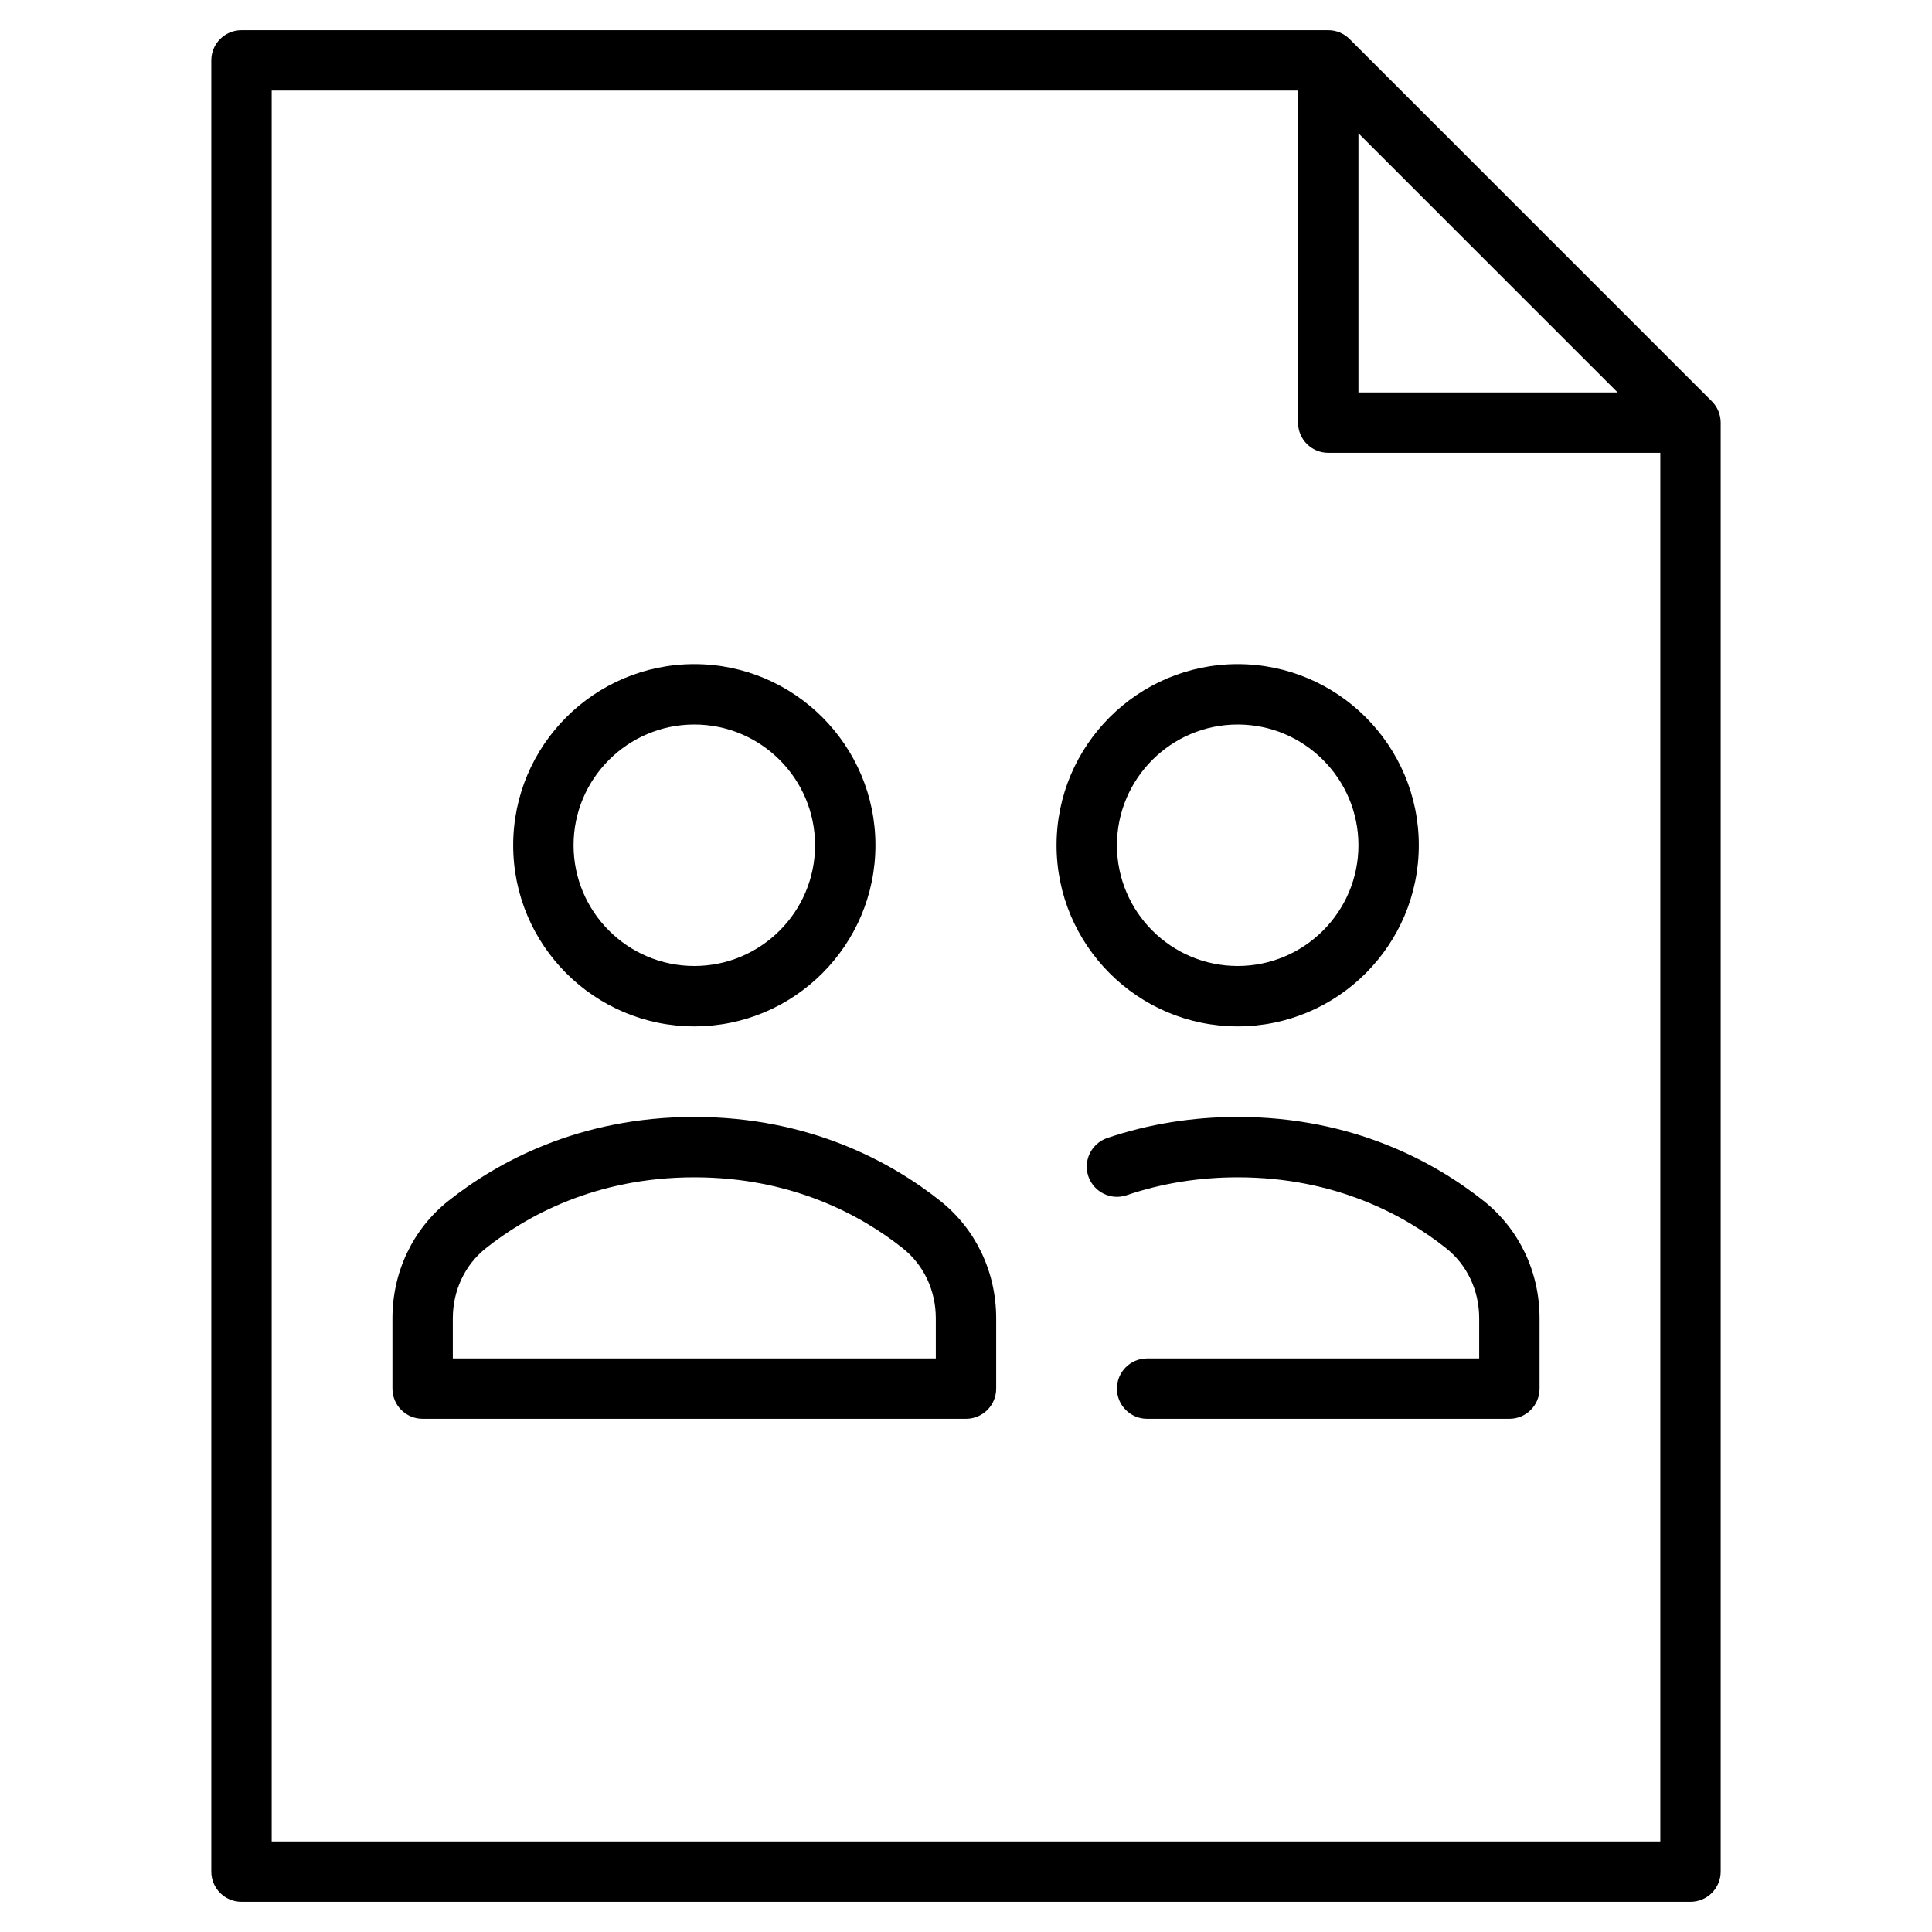 <?xml version="1.0" encoding="utf-8"?>
<!-- Generator: Adobe Illustrator 20.1.0, SVG Export Plug-In . SVG Version: 6.00 Build 0)  -->
<!DOCTYPE svg PUBLIC "-//W3C//DTD SVG 1.1//EN" "http://www.w3.org/Graphics/SVG/1.1/DTD/svg11.dtd">
<svg version="1.1" id="Layer_1" xmlns="http://www.w3.org/2000/svg" xmlns:xlink="http://www.w3.org/1999/xlink" x="0px" y="0px"
	 width="64px" height="64px" viewBox="0 0 64 64" enable-background="new 0 0 64 64" xml:space="preserve">
<path d="M56.706,13.292L44.708,1.294c-0.092-0.092-0.202-0.166-0.323-0.217C44.264,1.027,44.134,1,44,1H8C7.447,1,7,1.447,7,2v60
	c0,0.553,0.447,1,1,1h48c0.553,0,1-0.447,1-1V14c0-0.134-0.027-0.264-0.078-0.385C56.872,13.493,56.798,13.383,56.706,13.292z
	 M45,4.414L53.586,13H45V4.414z M9,61V3h34v11c0,0.553,0.447,1,1,1h11v46H9z"/>
<path d="M31.146,39.78C29.548,38.512,26.837,37,23,37s-6.548,1.512-8.146,2.78C13.676,40.715,13,42.134,13,43.672V46
	c0,0.553,0.447,1,1,1h18c0.553,0,1-0.447,1-1v-2.328C33,42.134,32.324,40.715,31.146,39.78z M31,45H15v-1.328
	c0-0.924,0.4-1.771,1.097-2.325C17.446,40.276,19.739,39,23,39s5.554,1.276,6.902,2.347C30.6,41.9,31,42.748,31,43.672V45z"/>
<path d="M23,34c3.309,0,6-2.691,6-6s-2.691-6-6-6s-6,2.691-6,6S19.691,34,23,34z M23,24c2.206,0,4,1.794,4,4s-1.794,4-4,4
	s-4-1.794-4-4S20.794,24,23,24z"/>
<path d="M49.146,39.78C47.548,38.512,44.837,37,41,37c-1.499,0-2.953,0.235-4.321,0.698c-0.522,0.178-0.803,0.745-0.626,1.269
	c0.179,0.522,0.746,0.805,1.269,0.626C38.481,39.199,39.72,39,41,39c3.261,0,5.554,1.276,6.902,2.347C48.6,41.9,49,42.748,49,43.672
	V45H38c-0.553,0-1,0.447-1,1s0.447,1,1,1h12c0.553,0,1-0.447,1-1v-2.328C51,42.134,50.324,40.715,49.146,39.78z"/>
<path d="M41,34c3.309,0,6-2.691,6-6s-2.691-6-6-6s-6,2.691-6,6S37.691,34,41,34z M41,24c2.206,0,4,1.794,4,4s-1.794,4-4,4
	s-4-1.794-4-4S38.794,24,41,24z"/>
</svg>
